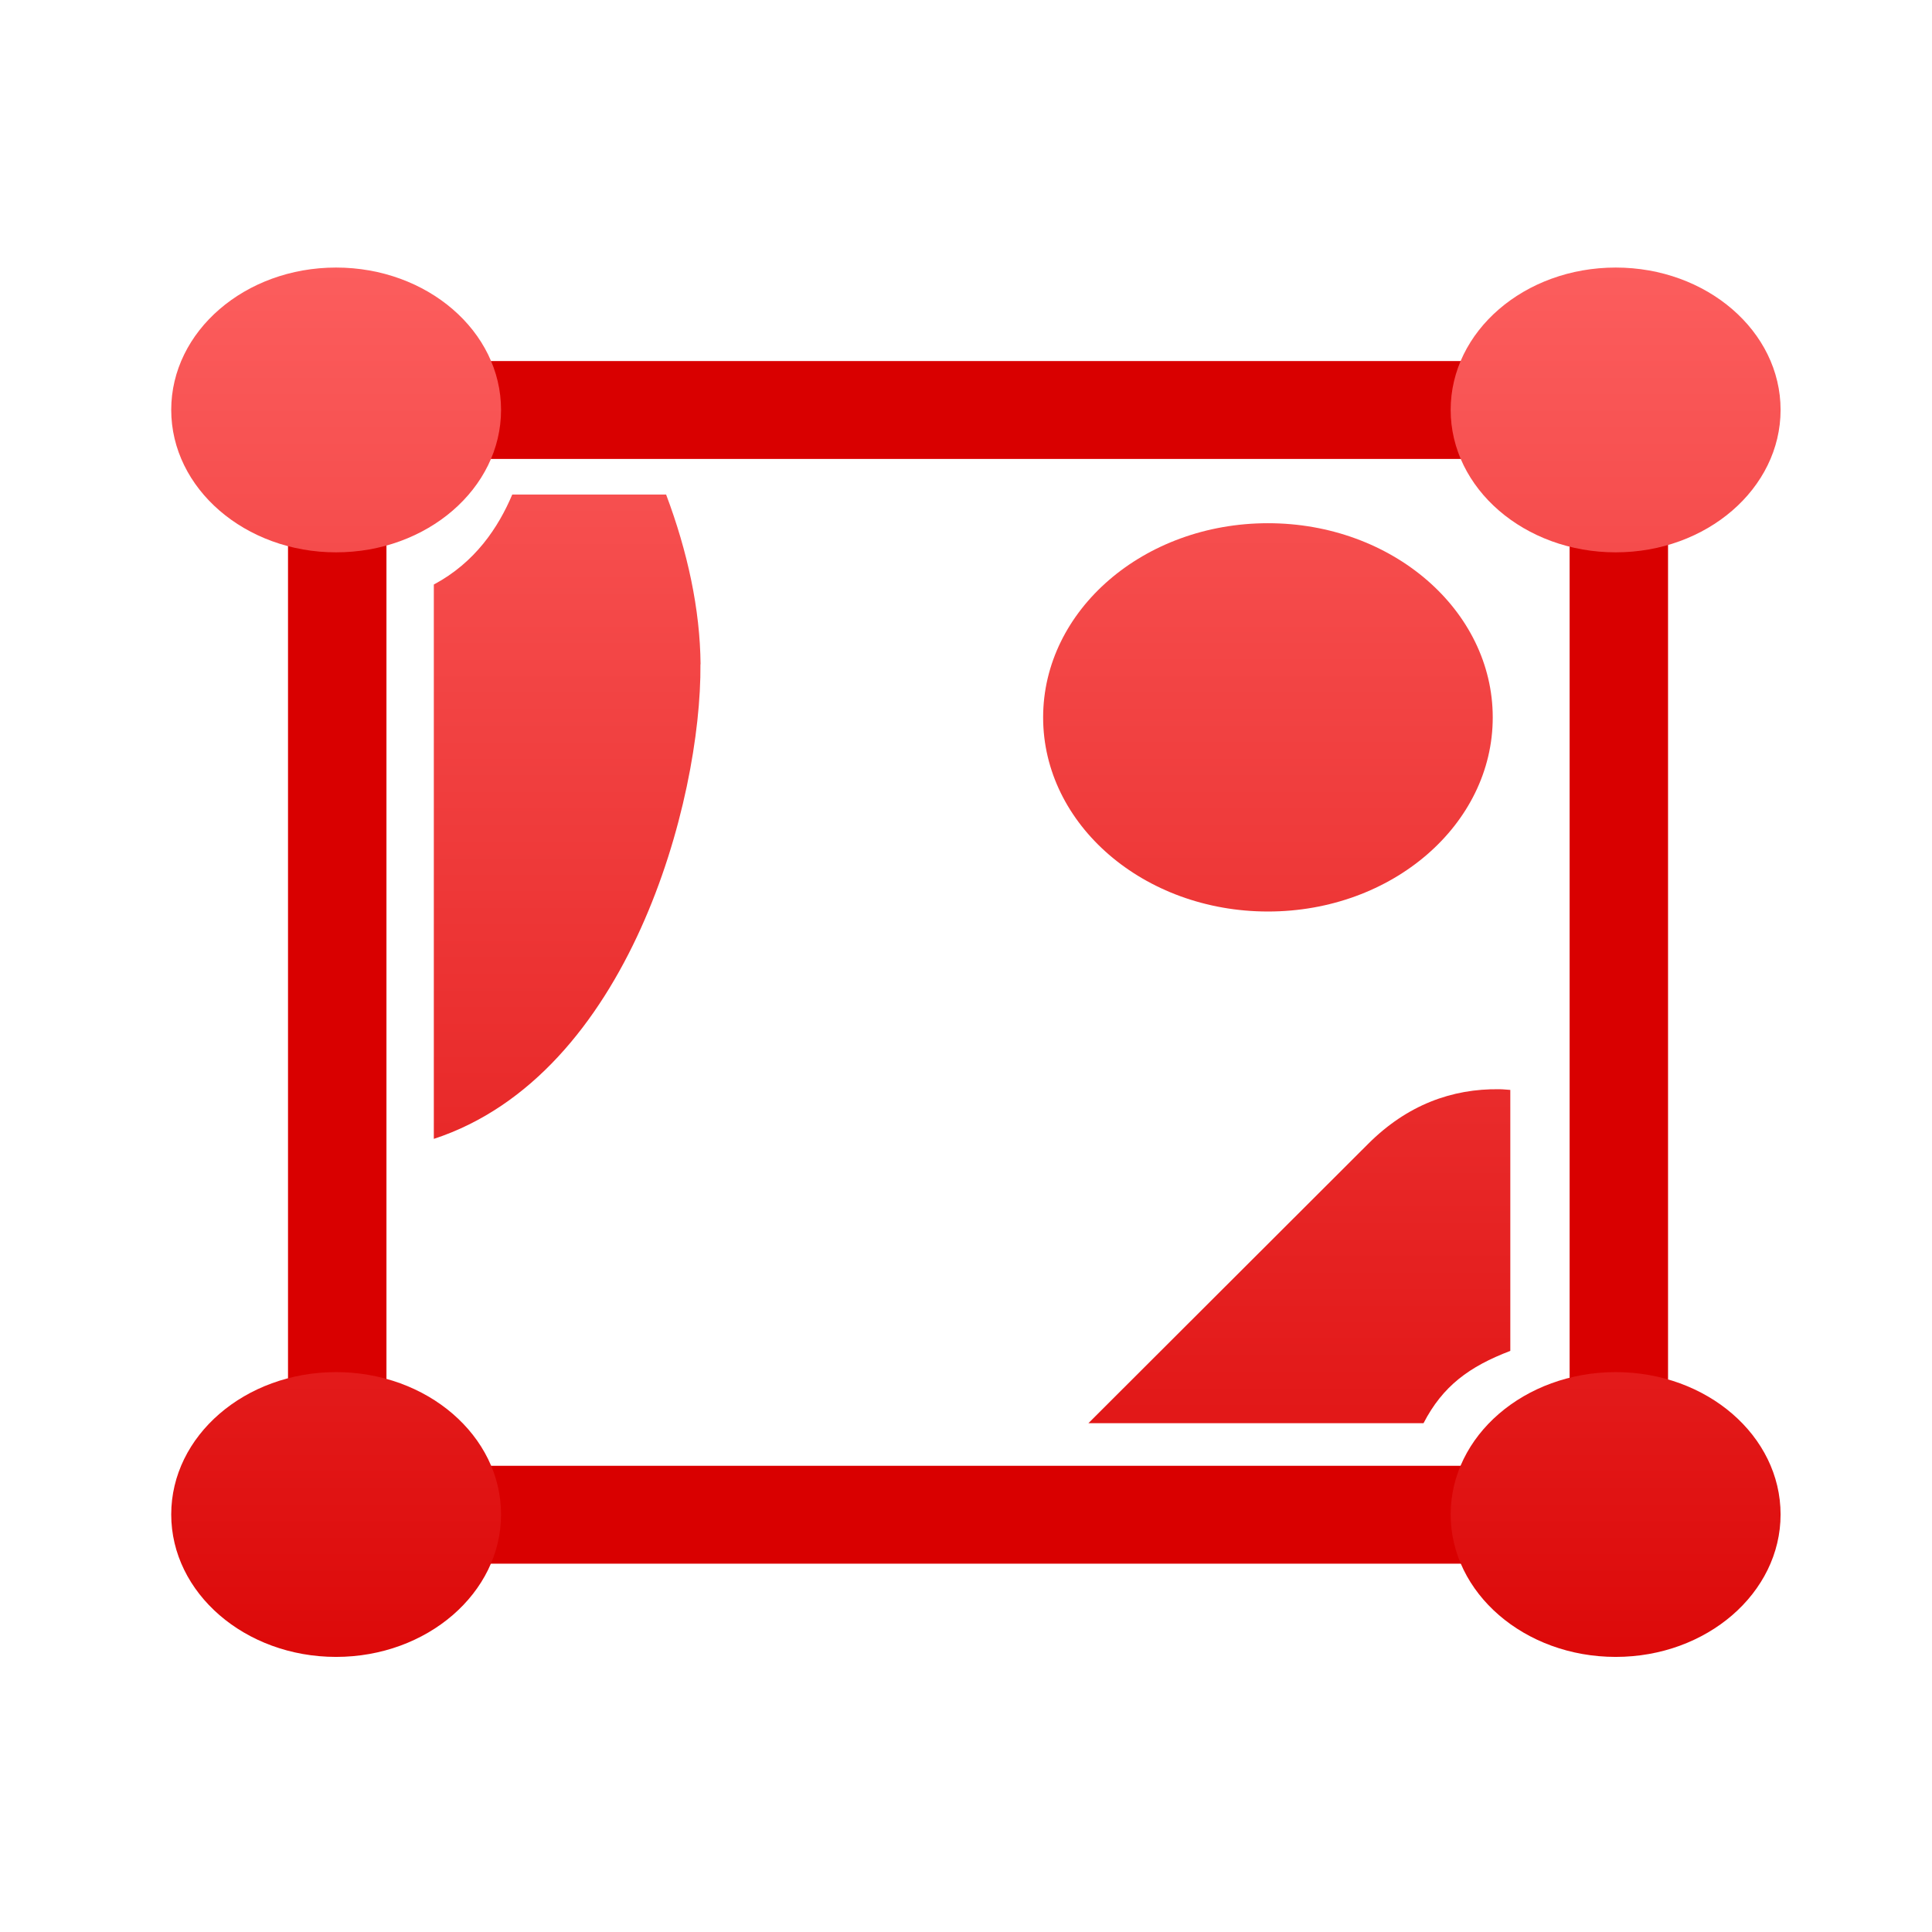<svg xmlns="http://www.w3.org/2000/svg" xmlns:xlink="http://www.w3.org/1999/xlink" width="64" height="64" viewBox="0 0 64 64" version="1.1">
<defs> <linearGradient id="linear0" gradientUnits="userSpaceOnUse" x1="0" y1="0" x2="0" y2="1" gradientTransform="matrix(55.992,0,0,56,4.004,4)"> <stop offset="0" style="stop-color:#ff6666;stop-opacity:1;"/> <stop offset="1" style="stop-color:#d90000;stop-opacity:1;"/> </linearGradient> </defs>
<g id="surface1">
<path style=" stroke:none;fill-rule:nonzero;fill:url(#linear0);fill-opacity:1;" d="M 49.449 23.766 C 49.449 27.316 46.117 30.195 42.004 30.195 C 37.887 30.195 34.555 27.316 34.555 23.766 C 34.555 20.211 37.887 17.332 42.004 17.332 C 46.117 17.332 49.449 20.211 49.449 23.766 Z M 49.449 23.766 "/>
<path style="fill:none;stroke-width:17.915;stroke-linecap:butt;stroke-linejoin:miter;stroke:url(#linear0);stroke-opacity:1;stroke-miterlimit:4;" d="M 153.59 153.248 L 361.404 153.248 C 368.433 153.248 374.13 158.191 374.13 164.257 L 374.13 344.404 C 374.13 350.491 368.433 355.434 361.404 355.434 L 153.59 355.434 C 146.561 355.434 140.865 350.491 140.865 344.404 L 140.865 164.257 C 140.865 158.191 146.561 153.248 153.59 153.248 Z M 153.59 153.248 " transform="matrix(0.182,0,0,0.181,-14.466,-14.156)"/>
<path style=" stroke:none;fill-rule:nonzero;fill:url(#linear0);fill-opacity:1;" d="M 49.672 36.082 C 48.098 36.059 46.609 36.602 45.316 37.898 L 36.055 47.145 L 47.156 47.145 C 47.793 45.914 48.668 45.27 50.031 44.75 L 50.031 36.105 C 49.91 36.098 49.793 36.082 49.672 36.082 Z M 49.672 36.082 "/>
<path style=" stroke:none;fill-rule:nonzero;fill:url(#linear0);fill-opacity:1;" d="M 23.207 22.004 C 23.191 20.184 22.777 18.273 22.066 16.383 L 16.969 16.383 C 16.512 17.465 15.742 18.633 14.371 19.363 L 14.371 37.727 C 20.844 35.605 23.242 26.488 23.203 22.004 Z M 23.207 22.004 "/>
<path style=" stroke:none;fill-rule:nonzero;fill:url(#linear0);fill-opacity:1;" d="M 58.984 13.578 C 58.984 16.18 56.539 18.297 53.523 18.297 C 50.5 18.297 48.055 16.18 48.055 13.578 C 48.055 10.973 50.5 8.863 53.523 8.863 C 56.539 8.863 58.984 10.973 58.984 13.578 Z M 58.984 13.578 "/>
<path style=" stroke:none;fill-rule:nonzero;fill:url(#linear0);fill-opacity:1;" d="M 16.598 13.578 C 16.598 16.18 14.148 18.297 11.133 18.297 C 8.117 18.297 5.672 16.18 5.672 13.578 C 5.672 10.973 8.117 8.863 11.133 8.863 C 14.148 8.863 16.598 10.973 16.598 13.578 Z M 16.598 13.578 "/>
<path style=" stroke:none;fill-rule:nonzero;fill:url(#linear0);fill-opacity:1;" d="M 58.984 50.168 C 58.984 52.77 56.539 54.887 53.523 54.887 C 50.5 54.887 48.055 52.77 48.055 50.168 C 48.055 47.562 50.5 45.453 53.523 45.453 C 56.539 45.453 58.984 47.562 58.984 50.168 Z M 58.984 50.168 "/>
<path style=" stroke:none;fill-rule:nonzero;fill:url(#linear0);fill-opacity:1;" d="M 16.598 50.168 C 16.598 52.77 14.148 54.887 11.133 54.887 C 8.117 54.887 5.672 52.77 5.672 50.168 C 5.672 47.562 8.117 45.453 11.133 45.453 C 14.148 45.453 16.598 47.562 16.598 50.168 Z M 16.598 50.168 "/>
</g>
</svg>
